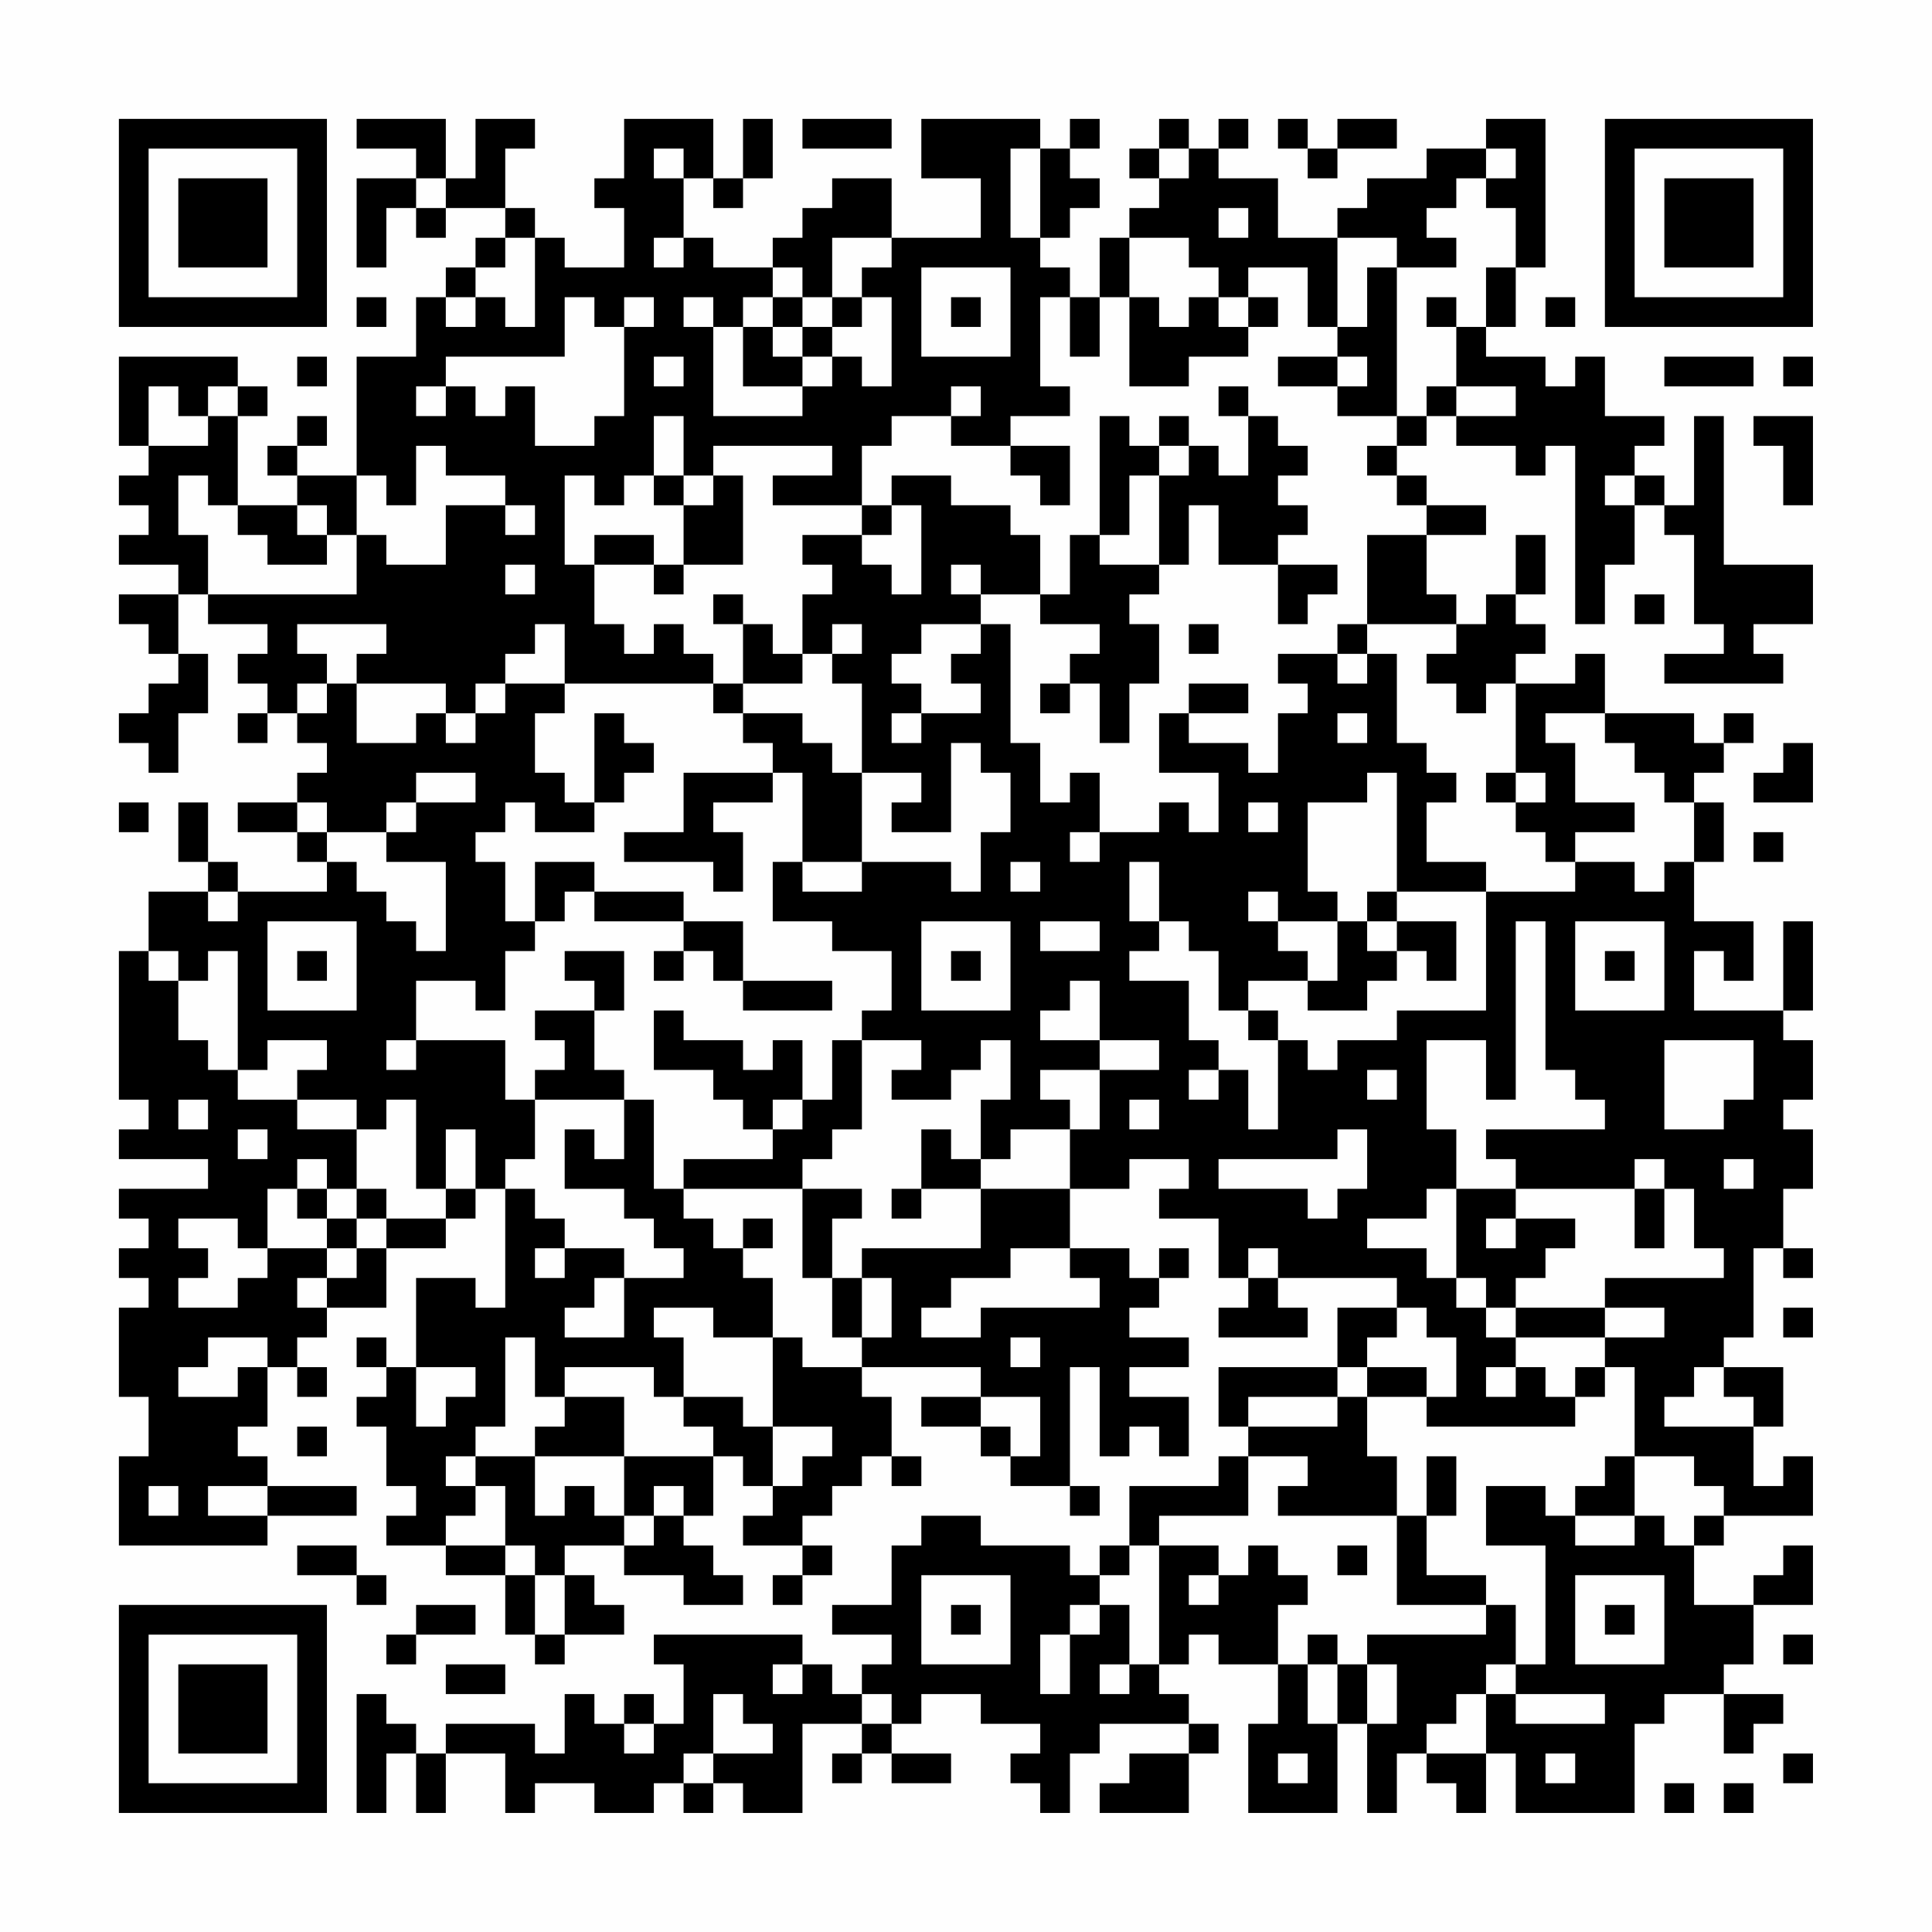 <?xml version="1.0" encoding="UTF-8"?>
<svg xmlns="http://www.w3.org/2000/svg" version="1.1" width="300" height="300" viewBox="0 0 300 300"><rect x="0" y="0" width="300" height="300" fill="#fefefe"/><g transform="scale(4.615)"><g transform="translate(4,4)"><path fill-rule="evenodd" d="M8 0L8 1L10 1L10 2L8 2L8 5L9 5L9 3L10 3L10 4L11 4L11 3L13 3L13 4L12 4L12 5L11 5L11 6L10 6L10 8L8 8L8 12L6 12L6 11L7 11L7 10L6 10L6 11L5 11L5 12L6 12L6 13L4 13L4 10L5 10L5 9L4 9L4 8L0 8L0 11L1 11L1 12L0 12L0 13L1 13L1 14L0 14L0 15L2 15L2 16L0 16L0 17L1 17L1 18L2 18L2 19L1 19L1 20L0 20L0 21L1 21L1 22L2 22L2 20L3 20L3 18L2 18L2 16L3 16L3 17L5 17L5 18L4 18L4 19L5 19L5 20L4 20L4 21L5 21L5 20L6 20L6 21L7 21L7 22L6 22L6 23L4 23L4 24L6 24L6 25L7 25L7 26L4 26L4 25L3 25L3 23L2 23L2 25L3 25L3 26L1 26L1 28L0 28L0 33L1 33L1 34L0 34L0 35L3 35L3 36L0 36L0 37L1 37L1 38L0 38L0 39L1 39L1 40L0 40L0 43L1 43L1 45L0 45L0 48L5 48L5 47L8 47L8 46L5 46L5 45L4 45L4 44L5 44L5 42L6 42L6 43L7 43L7 42L6 42L6 41L7 41L7 40L9 40L9 38L11 38L11 37L12 37L12 36L13 36L13 40L12 40L12 39L10 39L10 42L9 42L9 41L8 41L8 42L9 42L9 43L8 43L8 44L9 44L9 46L10 46L10 47L9 47L9 48L11 48L11 49L13 49L13 51L14 51L14 52L15 52L15 51L17 51L17 50L16 50L16 49L15 49L15 48L17 48L17 49L19 49L19 50L21 50L21 49L20 49L20 48L19 48L19 47L20 47L20 45L21 45L21 46L22 46L22 47L21 47L21 48L23 48L23 49L22 49L22 50L23 50L23 49L24 49L24 48L23 48L23 47L24 47L24 46L25 46L25 45L26 45L26 46L27 46L27 45L26 45L26 43L25 43L25 42L29 42L29 43L27 43L27 44L29 44L29 45L30 45L30 46L32 46L32 47L33 47L33 46L32 46L32 42L33 42L33 45L34 45L34 44L35 44L35 45L36 45L36 43L34 43L34 42L36 42L36 41L34 41L34 40L35 40L35 39L36 39L36 38L35 38L35 39L34 39L34 38L32 38L32 36L34 36L34 35L36 35L36 36L35 36L35 37L37 37L37 39L38 39L38 40L37 40L37 41L40 41L40 40L39 40L39 39L43 39L43 40L41 40L41 42L37 42L37 44L38 44L38 45L37 45L37 46L34 46L34 48L33 48L33 49L32 49L32 48L29 48L29 47L27 47L27 48L26 48L26 50L24 50L24 51L26 51L26 52L25 52L25 53L24 53L24 52L23 52L23 51L18 51L18 52L19 52L19 54L18 54L18 53L17 53L17 54L16 54L16 53L15 53L15 55L14 55L14 54L11 54L11 55L10 55L10 54L9 54L9 53L8 53L8 57L9 57L9 55L10 55L10 57L11 57L11 55L13 55L13 57L14 57L14 56L16 56L16 57L18 57L18 56L19 56L19 57L20 57L20 56L21 56L21 57L23 57L23 54L25 54L25 55L24 55L24 56L25 56L25 55L26 55L26 56L28 56L28 55L26 55L26 54L27 54L27 53L29 53L29 54L31 54L31 55L30 55L30 56L31 56L31 57L32 57L32 55L33 55L33 54L36 54L36 55L34 55L34 56L33 56L33 57L36 57L36 55L37 55L37 54L36 54L36 53L35 53L35 52L36 52L36 51L37 51L37 52L39 52L39 54L38 54L38 57L41 57L41 54L42 54L42 57L43 57L43 55L44 55L44 56L45 56L45 57L46 57L46 55L47 55L47 57L51 57L51 54L52 54L52 53L54 53L54 55L55 55L55 54L56 54L56 53L54 53L54 52L55 52L55 50L57 50L57 48L56 48L56 49L55 49L55 50L53 50L53 48L54 48L54 47L57 47L57 45L56 45L56 46L55 46L55 44L56 44L56 42L54 42L54 41L55 41L55 38L56 38L56 39L57 39L57 38L56 38L56 36L57 36L57 34L56 34L56 33L57 33L57 31L56 31L56 30L57 30L57 27L56 27L56 30L53 30L53 28L54 28L54 29L55 29L55 27L53 27L53 25L54 25L54 23L53 23L53 22L54 22L54 21L55 21L55 20L54 20L54 21L53 21L53 20L50 20L50 18L49 18L49 19L47 19L47 18L48 18L48 17L47 17L47 16L48 16L48 14L47 14L47 16L46 16L46 17L45 17L45 16L44 16L44 14L46 14L46 13L44 13L44 12L43 12L43 11L44 11L44 10L45 10L45 11L47 11L47 12L48 12L48 11L49 11L49 17L50 17L50 15L51 15L51 13L52 13L52 14L53 14L53 17L54 17L54 18L52 18L52 19L56 19L56 18L55 18L55 17L57 17L57 15L54 15L54 10L53 10L53 13L52 13L52 12L51 12L51 11L52 11L52 10L50 10L50 8L49 8L49 9L48 9L48 8L46 8L46 7L47 7L47 5L48 5L48 0L46 0L46 1L44 1L44 2L42 2L42 3L41 3L41 4L39 4L39 2L37 2L37 1L38 1L38 0L37 0L37 1L36 1L36 0L35 0L35 1L34 1L34 2L35 2L35 3L34 3L34 4L33 4L33 6L32 6L32 5L31 5L31 4L32 4L32 3L33 3L33 2L32 2L32 1L33 1L33 0L32 0L32 1L31 1L31 0L27 0L27 2L29 2L29 4L26 4L26 2L24 2L24 3L23 3L23 4L22 4L22 5L20 5L20 4L19 4L19 2L20 2L20 3L21 3L21 2L22 2L22 0L21 0L21 2L20 2L20 0L17 0L17 2L16 2L16 3L17 3L17 5L15 5L15 4L14 4L14 3L13 3L13 1L14 1L14 0L12 0L12 2L11 2L11 0ZM23 0L23 1L26 1L26 0ZM39 0L39 1L40 1L40 2L41 2L41 1L43 1L43 0L41 0L41 1L40 1L40 0ZM18 1L18 2L19 2L19 1ZM30 1L30 4L31 4L31 1ZM35 1L35 2L36 2L36 1ZM46 1L46 2L45 2L45 3L44 3L44 4L45 4L45 5L43 5L43 4L41 4L41 7L40 7L40 5L38 5L38 6L37 6L37 5L36 5L36 4L34 4L34 6L33 6L33 8L32 8L32 6L31 6L31 9L32 9L32 10L30 10L30 11L28 11L28 10L29 10L29 9L28 9L28 10L26 10L26 11L25 11L25 13L22 13L22 12L24 12L24 11L20 11L20 12L19 12L19 10L18 10L18 12L17 12L17 13L16 13L16 12L15 12L15 15L16 15L16 17L17 17L17 18L18 18L18 17L19 17L19 18L20 18L20 19L15 19L15 17L14 17L14 18L13 18L13 19L12 19L12 20L11 20L11 19L8 19L8 18L9 18L9 17L6 17L6 18L7 18L7 19L6 19L6 20L7 20L7 19L8 19L8 21L10 21L10 20L11 20L11 21L12 21L12 20L13 20L13 19L15 19L15 20L14 20L14 22L15 22L15 23L16 23L16 24L14 24L14 23L13 23L13 24L12 24L12 25L13 25L13 27L14 27L14 28L13 28L13 30L12 30L12 29L10 29L10 31L9 31L9 32L10 32L10 31L13 31L13 33L14 33L14 35L13 35L13 36L14 36L14 37L15 37L15 38L14 38L14 39L15 39L15 38L17 38L17 39L16 39L16 40L15 40L15 41L17 41L17 39L19 39L19 38L18 38L18 37L17 37L17 36L15 36L15 34L16 34L16 35L17 35L17 33L18 33L18 36L19 36L19 37L20 37L20 38L21 38L21 39L22 39L22 41L20 41L20 40L18 40L18 41L19 41L19 43L18 43L18 42L15 42L15 43L14 43L14 41L13 41L13 44L12 44L12 45L11 45L11 46L12 46L12 47L11 47L11 48L13 48L13 49L14 49L14 51L15 51L15 49L14 49L14 48L13 48L13 46L12 46L12 45L14 45L14 47L15 47L15 46L16 46L16 47L17 47L17 48L18 48L18 47L19 47L19 46L18 46L18 47L17 47L17 45L20 45L20 44L19 44L19 43L21 43L21 44L22 44L22 46L23 46L23 45L24 45L24 44L22 44L22 41L23 41L23 42L25 42L25 41L26 41L26 39L25 39L25 38L29 38L29 36L32 36L32 34L33 34L33 32L35 32L35 31L33 31L33 29L32 29L32 30L31 30L31 31L33 31L33 32L31 32L31 33L32 33L32 34L30 34L30 35L29 35L29 33L30 33L30 31L29 31L29 32L28 32L28 33L26 33L26 32L27 32L27 31L25 31L25 30L26 30L26 28L24 28L24 27L22 27L22 25L23 25L23 26L25 26L25 25L28 25L28 26L29 26L29 24L30 24L30 22L29 22L29 21L28 21L28 24L26 24L26 23L27 23L27 22L25 22L25 19L24 19L24 18L25 18L25 17L24 17L24 18L23 18L23 16L24 16L24 15L23 15L23 14L25 14L25 15L26 15L26 16L27 16L27 13L26 13L26 12L28 12L28 13L30 13L30 14L31 14L31 16L29 16L29 15L28 15L28 16L29 16L29 17L27 17L27 18L26 18L26 19L27 19L27 20L26 20L26 21L27 21L27 20L29 20L29 19L28 19L28 18L29 18L29 17L30 17L30 21L31 21L31 23L32 23L32 22L33 22L33 24L32 24L32 25L33 25L33 24L35 24L35 23L36 23L36 24L37 24L37 22L35 22L35 20L36 20L36 21L38 21L38 22L39 22L39 20L40 20L40 19L39 19L39 18L41 18L41 19L42 19L42 18L43 18L43 21L44 21L44 22L45 22L45 23L44 23L44 25L46 25L46 26L43 26L43 22L42 22L42 23L40 23L40 26L41 26L41 27L39 27L39 26L38 26L38 27L39 27L39 28L40 28L40 29L38 29L38 30L37 30L37 28L36 28L36 27L35 27L35 25L34 25L34 27L35 27L35 28L34 28L34 29L36 29L36 31L37 31L37 32L36 32L36 33L37 33L37 32L38 32L38 34L39 34L39 31L40 31L40 32L41 32L41 31L43 31L43 30L46 30L46 26L49 26L49 25L51 25L51 26L52 26L52 25L53 25L53 23L52 23L52 22L51 22L51 21L50 21L50 20L48 20L48 21L49 21L49 23L51 23L51 24L49 24L49 25L48 25L48 24L47 24L47 23L48 23L48 22L47 22L47 19L46 19L46 20L45 20L45 19L44 19L44 18L45 18L45 17L42 17L42 14L44 14L44 13L43 13L43 12L42 12L42 11L43 11L43 10L44 10L44 9L45 9L45 10L47 10L47 9L45 9L45 7L46 7L46 5L47 5L47 3L46 3L46 2L47 2L47 1ZM10 2L10 3L11 3L11 2ZM37 3L37 4L38 4L38 3ZM13 4L13 5L12 5L12 6L11 6L11 7L12 7L12 6L13 6L13 7L14 7L14 4ZM18 4L18 5L19 5L19 4ZM24 4L24 6L23 6L23 5L22 5L22 6L21 6L21 7L20 7L20 6L19 6L19 7L20 7L20 10L23 10L23 9L24 9L24 8L25 8L25 9L26 9L26 6L25 6L25 5L26 5L26 4ZM27 5L27 8L30 8L30 5ZM42 5L42 7L41 7L41 8L39 8L39 9L41 9L41 10L43 10L43 5ZM8 6L8 7L9 7L9 6ZM15 6L15 8L11 8L11 9L10 9L10 10L11 10L11 9L12 9L12 10L13 10L13 9L14 9L14 11L16 11L16 10L17 10L17 7L18 7L18 6L17 6L17 7L16 7L16 6ZM22 6L22 7L21 7L21 9L23 9L23 8L24 8L24 7L25 7L25 6L24 6L24 7L23 7L23 6ZM28 6L28 7L29 7L29 6ZM34 6L34 9L36 9L36 8L38 8L38 7L39 7L39 6L38 6L38 7L37 7L37 6L36 6L36 7L35 7L35 6ZM44 6L44 7L45 7L45 6ZM48 6L48 7L49 7L49 6ZM22 7L22 8L23 8L23 7ZM6 8L6 9L7 9L7 8ZM18 8L18 9L19 9L19 8ZM41 8L41 9L42 9L42 8ZM52 8L52 9L55 9L55 8ZM56 8L56 9L57 9L57 8ZM1 9L1 11L3 11L3 10L4 10L4 9L3 9L3 10L2 10L2 9ZM37 9L37 10L38 10L38 12L37 12L37 11L36 11L36 10L35 10L35 11L34 11L34 10L33 10L33 14L32 14L32 16L31 16L31 17L33 17L33 18L32 18L32 19L31 19L31 20L32 20L32 19L33 19L33 21L34 21L34 19L35 19L35 17L34 17L34 16L35 16L35 15L36 15L36 13L37 13L37 15L39 15L39 17L40 17L40 16L41 16L41 15L39 15L39 14L40 14L40 13L39 13L39 12L40 12L40 11L39 11L39 10L38 10L38 9ZM55 10L55 11L56 11L56 13L57 13L57 10ZM10 11L10 13L9 13L9 12L8 12L8 14L7 14L7 13L6 13L6 14L7 14L7 15L5 15L5 14L4 14L4 13L3 13L3 12L2 12L2 14L3 14L3 16L8 16L8 14L9 14L9 15L11 15L11 13L13 13L13 14L14 14L14 13L13 13L13 12L11 12L11 11ZM30 11L30 12L31 12L31 13L32 13L32 11ZM35 11L35 12L34 12L34 14L33 14L33 15L35 15L35 12L36 12L36 11ZM18 12L18 13L19 13L19 15L18 15L18 14L16 14L16 15L18 15L18 16L19 16L19 15L21 15L21 12L20 12L20 13L19 13L19 12ZM50 12L50 13L51 13L51 12ZM25 13L25 14L26 14L26 13ZM13 15L13 16L14 16L14 15ZM20 16L20 17L21 17L21 19L20 19L20 20L21 20L21 21L22 21L22 22L19 22L19 24L17 24L17 25L20 25L20 26L21 26L21 24L20 24L20 23L22 23L22 22L23 22L23 25L25 25L25 22L24 22L24 21L23 21L23 20L21 20L21 19L23 19L23 18L22 18L22 17L21 17L21 16ZM51 16L51 17L52 17L52 16ZM36 17L36 18L37 18L37 17ZM41 17L41 18L42 18L42 17ZM36 19L36 20L38 20L38 19ZM16 20L16 23L17 23L17 22L18 22L18 21L17 21L17 20ZM41 20L41 21L42 21L42 20ZM56 21L56 22L55 22L55 23L57 23L57 21ZM10 22L10 23L9 23L9 24L7 24L7 23L6 23L6 24L7 24L7 25L8 25L8 26L9 26L9 27L10 27L10 28L11 28L11 25L9 25L9 24L10 24L10 23L12 23L12 22ZM46 22L46 23L47 23L47 22ZM0 23L0 24L1 24L1 23ZM38 23L38 24L39 24L39 23ZM55 24L55 25L56 25L56 24ZM14 25L14 27L15 27L15 26L16 26L16 27L19 27L19 28L18 28L18 29L19 29L19 28L20 28L20 29L21 29L21 30L24 30L24 29L21 29L21 27L19 27L19 26L16 26L16 25ZM30 25L30 26L31 26L31 25ZM3 26L3 27L4 27L4 26ZM42 26L42 27L41 27L41 29L40 29L40 30L42 30L42 29L43 29L43 28L44 28L44 29L45 29L45 27L43 27L43 26ZM5 27L5 30L8 30L8 27ZM27 27L27 30L30 30L30 27ZM31 27L31 28L33 28L33 27ZM42 27L42 28L43 28L43 27ZM47 27L47 33L46 33L46 31L44 31L44 34L45 34L45 36L44 36L44 37L42 37L42 38L44 38L44 39L45 39L45 40L46 40L46 41L47 41L47 42L46 42L46 43L47 43L47 42L48 42L48 43L49 43L49 44L44 44L44 43L45 43L45 41L44 41L44 40L43 40L43 41L42 41L42 42L41 42L41 43L38 43L38 44L41 44L41 43L42 43L42 45L43 45L43 47L39 47L39 46L40 46L40 45L38 45L38 47L35 47L35 48L34 48L34 49L33 49L33 50L32 50L32 51L31 51L31 53L32 53L32 51L33 51L33 50L34 50L34 52L33 52L33 53L34 53L34 52L35 52L35 48L37 48L37 49L36 49L36 50L37 50L37 49L38 49L38 48L39 48L39 49L40 49L40 50L39 50L39 52L40 52L40 54L41 54L41 52L42 52L42 54L43 54L43 52L42 52L42 51L46 51L46 50L47 50L47 52L46 52L46 53L45 53L45 54L44 54L44 55L46 55L46 53L47 53L47 54L50 54L50 53L47 53L47 52L48 52L48 48L46 48L46 46L48 46L48 47L49 47L49 48L51 48L51 47L52 47L52 48L53 48L53 47L54 47L54 46L53 46L53 45L51 45L51 42L50 42L50 41L52 41L52 40L50 40L50 39L54 39L54 38L53 38L53 36L52 36L52 35L51 35L51 36L47 36L47 35L46 35L46 34L50 34L50 33L49 33L49 32L48 32L48 27ZM49 27L49 30L52 30L52 27ZM1 28L1 29L2 29L2 31L3 31L3 32L4 32L4 33L6 33L6 34L8 34L8 36L7 36L7 35L6 35L6 36L5 36L5 38L4 38L4 37L2 37L2 38L3 38L3 39L2 39L2 40L4 40L4 39L5 39L5 38L7 38L7 39L6 39L6 40L7 40L7 39L8 39L8 38L9 38L9 37L11 37L11 36L12 36L12 34L11 34L11 36L10 36L10 33L9 33L9 34L8 34L8 33L6 33L6 32L7 32L7 31L5 31L5 32L4 32L4 28L3 28L3 29L2 29L2 28ZM6 28L6 29L7 29L7 28ZM15 28L15 29L16 29L16 30L14 30L14 31L15 31L15 32L14 32L14 33L17 33L17 32L16 32L16 30L17 30L17 28ZM28 28L28 29L29 29L29 28ZM50 28L50 29L51 29L51 28ZM18 30L18 32L20 32L20 33L21 33L21 34L22 34L22 35L19 35L19 36L23 36L23 39L24 39L24 41L25 41L25 39L24 39L24 37L25 37L25 36L23 36L23 35L24 35L24 34L25 34L25 31L24 31L24 33L23 33L23 31L22 31L22 32L21 32L21 31L19 31L19 30ZM38 30L38 31L39 31L39 30ZM52 31L52 34L54 34L54 33L55 33L55 31ZM42 32L42 33L43 33L43 32ZM2 33L2 34L3 34L3 33ZM22 33L22 34L23 34L23 33ZM34 33L34 34L35 34L35 33ZM4 34L4 35L5 35L5 34ZM27 34L27 36L26 36L26 37L27 37L27 36L29 36L29 35L28 35L28 34ZM41 34L41 35L37 35L37 36L40 36L40 37L41 37L41 36L42 36L42 34ZM54 35L54 36L55 36L55 35ZM6 36L6 37L7 37L7 38L8 38L8 37L9 37L9 36L8 36L8 37L7 37L7 36ZM45 36L45 39L46 39L46 40L47 40L47 41L50 41L50 40L47 40L47 39L48 39L48 38L49 38L49 37L47 37L47 36ZM51 36L51 38L52 38L52 36ZM21 37L21 38L22 38L22 37ZM46 37L46 38L47 38L47 37ZM30 38L30 39L28 39L28 40L27 40L27 41L29 41L29 40L33 40L33 39L32 39L32 38ZM38 38L38 39L39 39L39 38ZM56 40L56 41L57 41L57 40ZM3 41L3 42L2 42L2 43L4 43L4 42L5 42L5 41ZM30 41L30 42L31 42L31 41ZM10 42L10 44L11 44L11 43L12 43L12 42ZM42 42L42 43L44 43L44 42ZM49 42L49 43L50 43L50 42ZM53 42L53 43L52 43L52 44L55 44L55 43L54 43L54 42ZM15 43L15 44L14 44L14 45L17 45L17 43ZM29 43L29 44L30 44L30 45L31 45L31 43ZM6 44L6 45L7 45L7 44ZM44 45L44 47L43 47L43 50L46 50L46 49L44 49L44 47L45 47L45 45ZM50 45L50 46L49 46L49 47L51 47L51 45ZM1 46L1 47L2 47L2 46ZM3 46L3 47L5 47L5 46ZM6 48L6 49L8 49L8 50L9 50L9 49L8 49L8 48ZM41 48L41 49L42 49L42 48ZM27 49L27 52L30 52L30 49ZM49 49L49 52L52 52L52 49ZM10 50L10 51L9 51L9 52L10 52L10 51L12 51L12 50ZM28 50L28 51L29 51L29 50ZM50 50L50 51L51 51L51 50ZM40 51L40 52L41 52L41 51ZM56 51L56 52L57 52L57 51ZM11 52L11 53L13 53L13 52ZM22 52L22 53L23 53L23 52ZM20 53L20 55L19 55L19 56L20 56L20 55L22 55L22 54L21 54L21 53ZM25 53L25 54L26 54L26 53ZM17 54L17 55L18 55L18 54ZM39 55L39 56L40 56L40 55ZM48 55L48 56L49 56L49 55ZM56 55L56 56L57 56L57 55ZM52 56L52 57L53 57L53 56ZM54 56L54 57L55 57L55 56ZM0 0L0 7L7 7L7 0ZM1 1L1 6L6 6L6 1ZM2 2L2 5L5 5L5 2ZM50 0L50 7L57 7L57 0ZM51 1L51 6L56 6L56 1ZM52 2L52 5L55 5L55 2ZM0 50L0 57L7 57L7 50ZM1 51L1 56L6 56L6 51ZM2 52L2 55L5 55L5 52Z" fill="#000000"/></g></g></svg>
